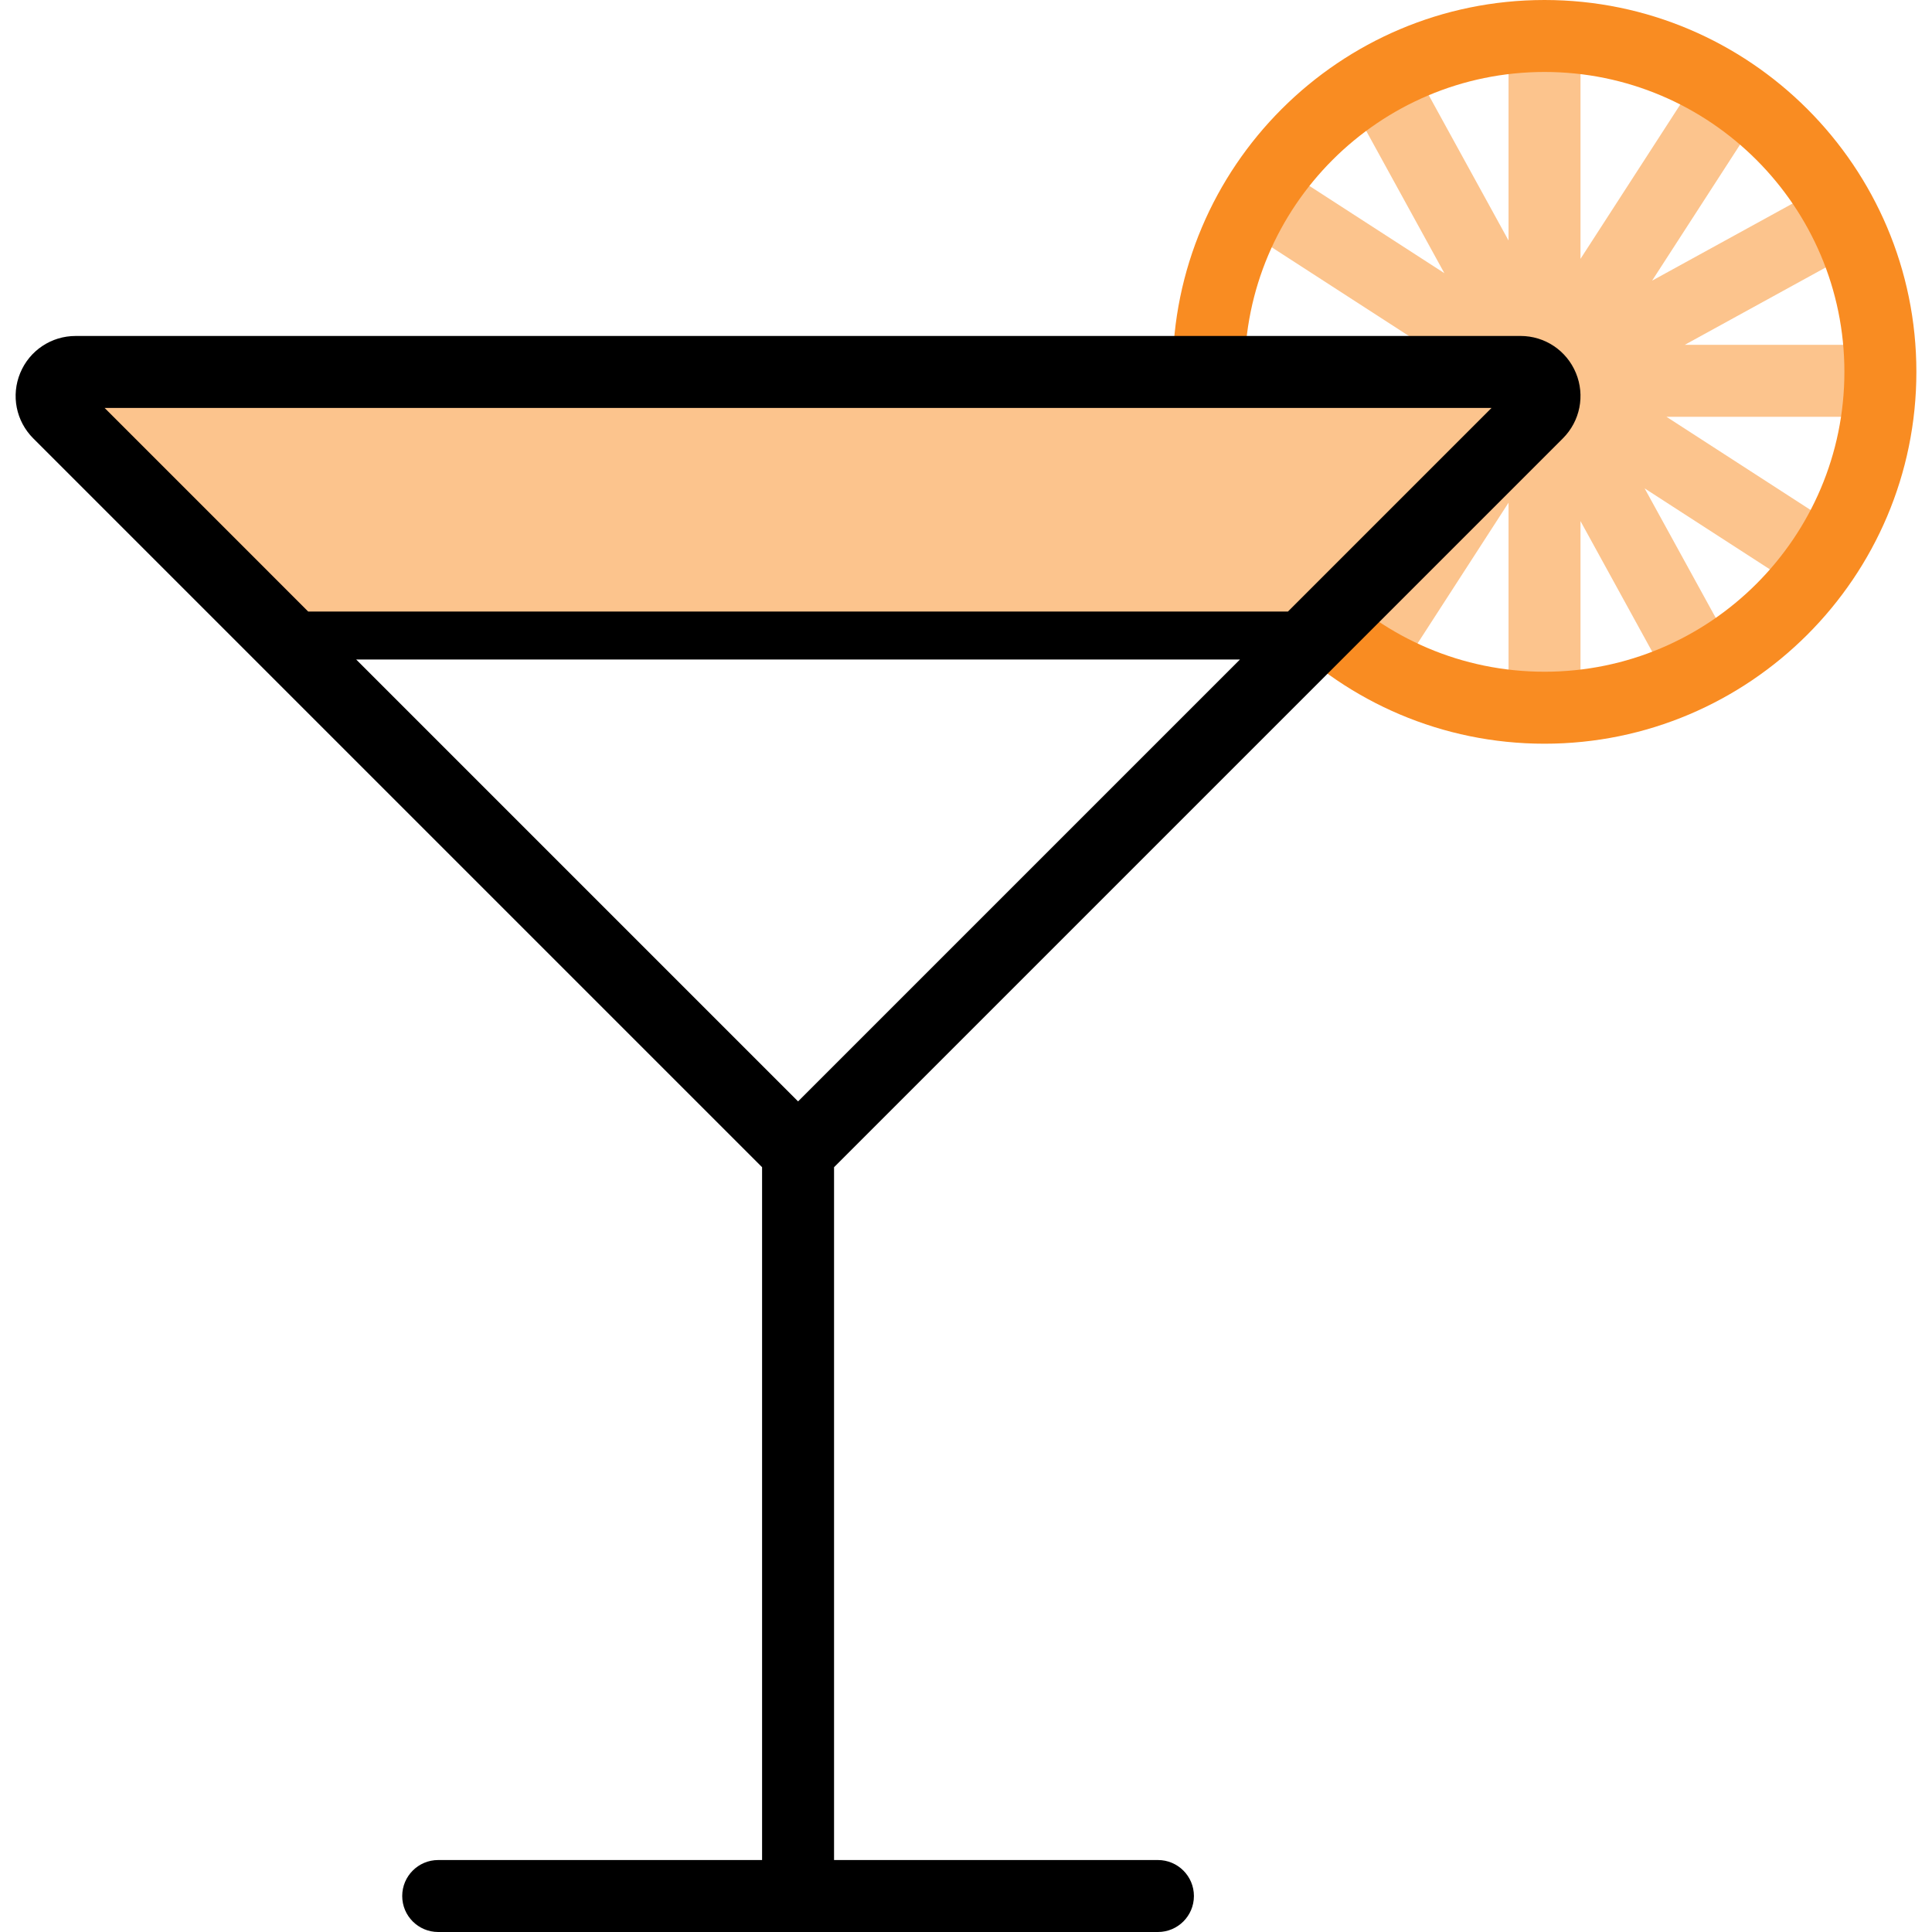 <?xml version="1.0" encoding="iso-8859-1"?>
<!-- Generator: Adobe Illustrator 19.0.0, SVG Export Plug-In . SVG Version: 6.00 Build 0)  -->
<svg version="1.1" xmlns="http://www.w3.org/2000/svg" xmlns:xlink="http://www.w3.org/1999/xlink" x="0px" y="0px"
	 viewBox="0 0 128 128" style="enable-background:new 0 0 128 128;" xml:space="preserve">
<g id="_x31_">
	<polygon id="XMLID_113_" style="fill:#FCC48D;" points="104.712,46.889 99.944,46.889 99.944,33.306 92.569,44.713 88.564,42.124 
		95.199,31.863 84.488,37.744 82.193,33.564 93.031,27.613 80.667,27.613 80.667,22.845 94.249,22.845 82.843,15.47 85.432,11.465 
		95.693,18.099 89.812,7.39 93.992,5.094 99.944,15.934 99.944,3.568 104.712,3.568 104.712,17.149 112.086,5.744 116.09,8.333 
		109.456,18.594 120.167,12.713 122.462,16.893 111.622,22.845 123.988,22.845 123.988,27.613 110.407,27.613 121.812,34.987 
		119.223,38.991 108.961,32.356 114.843,43.067 110.663,45.363 104.712,34.525 	"/>
	<path id="XMLID_102_" style="fill:#F98C22;" d="M102.328,49.273c-13.585,0-24.637-11.052-24.637-24.637S88.743,0,102.328,0
		s24.637,11.052,24.637,24.637S115.913,49.273,102.328,49.273z M102.328,4.768c-10.955,0-19.868,8.913-19.868,19.868
		s8.913,19.868,19.868,19.868s19.868-8.913,19.868-19.868S113.283,4.768,102.328,4.768z"/>
	<path id="XMLID_93_" style="fill:#FCC48D;" d="M103.456,27.355l-14.75,14.75H20.232l-14.75-14.75
		c-1.001-1.001-0.302-2.718,1.113-2.718h95.733C103.742,24.637,104.457,26.353,103.456,27.355z"/>
	<path id="XMLID_54_" d="M103.547,29.041c1.14-1.141,1.478-2.841,0.861-4.331c-0.618-1.489-2.058-2.452-3.671-2.452L5.011,22.259
		c-1.613,0-3.053,0.962-3.671,2.452C0.723,26.2,1.061,27.9,2.201,29.042L50.49,77.33v45.902H29.032
		c-1.317,0-2.384,1.067-2.384,2.384c0,1.317,1.067,2.384,2.384,2.384h47.684c1.317,0,2.384-1.067,2.384-2.384
		c0-1.317-1.067-2.384-2.384-2.384H55.258V77.33L103.547,29.041z M98.819,27.026L85.33,40.516H20.418L6.93,27.027L98.819,27.026z
		 M52.874,72.971L23.597,43.694h58.554L52.874,72.971z"/>
</g>
<g id="Layer_1">
</g>
</svg>
